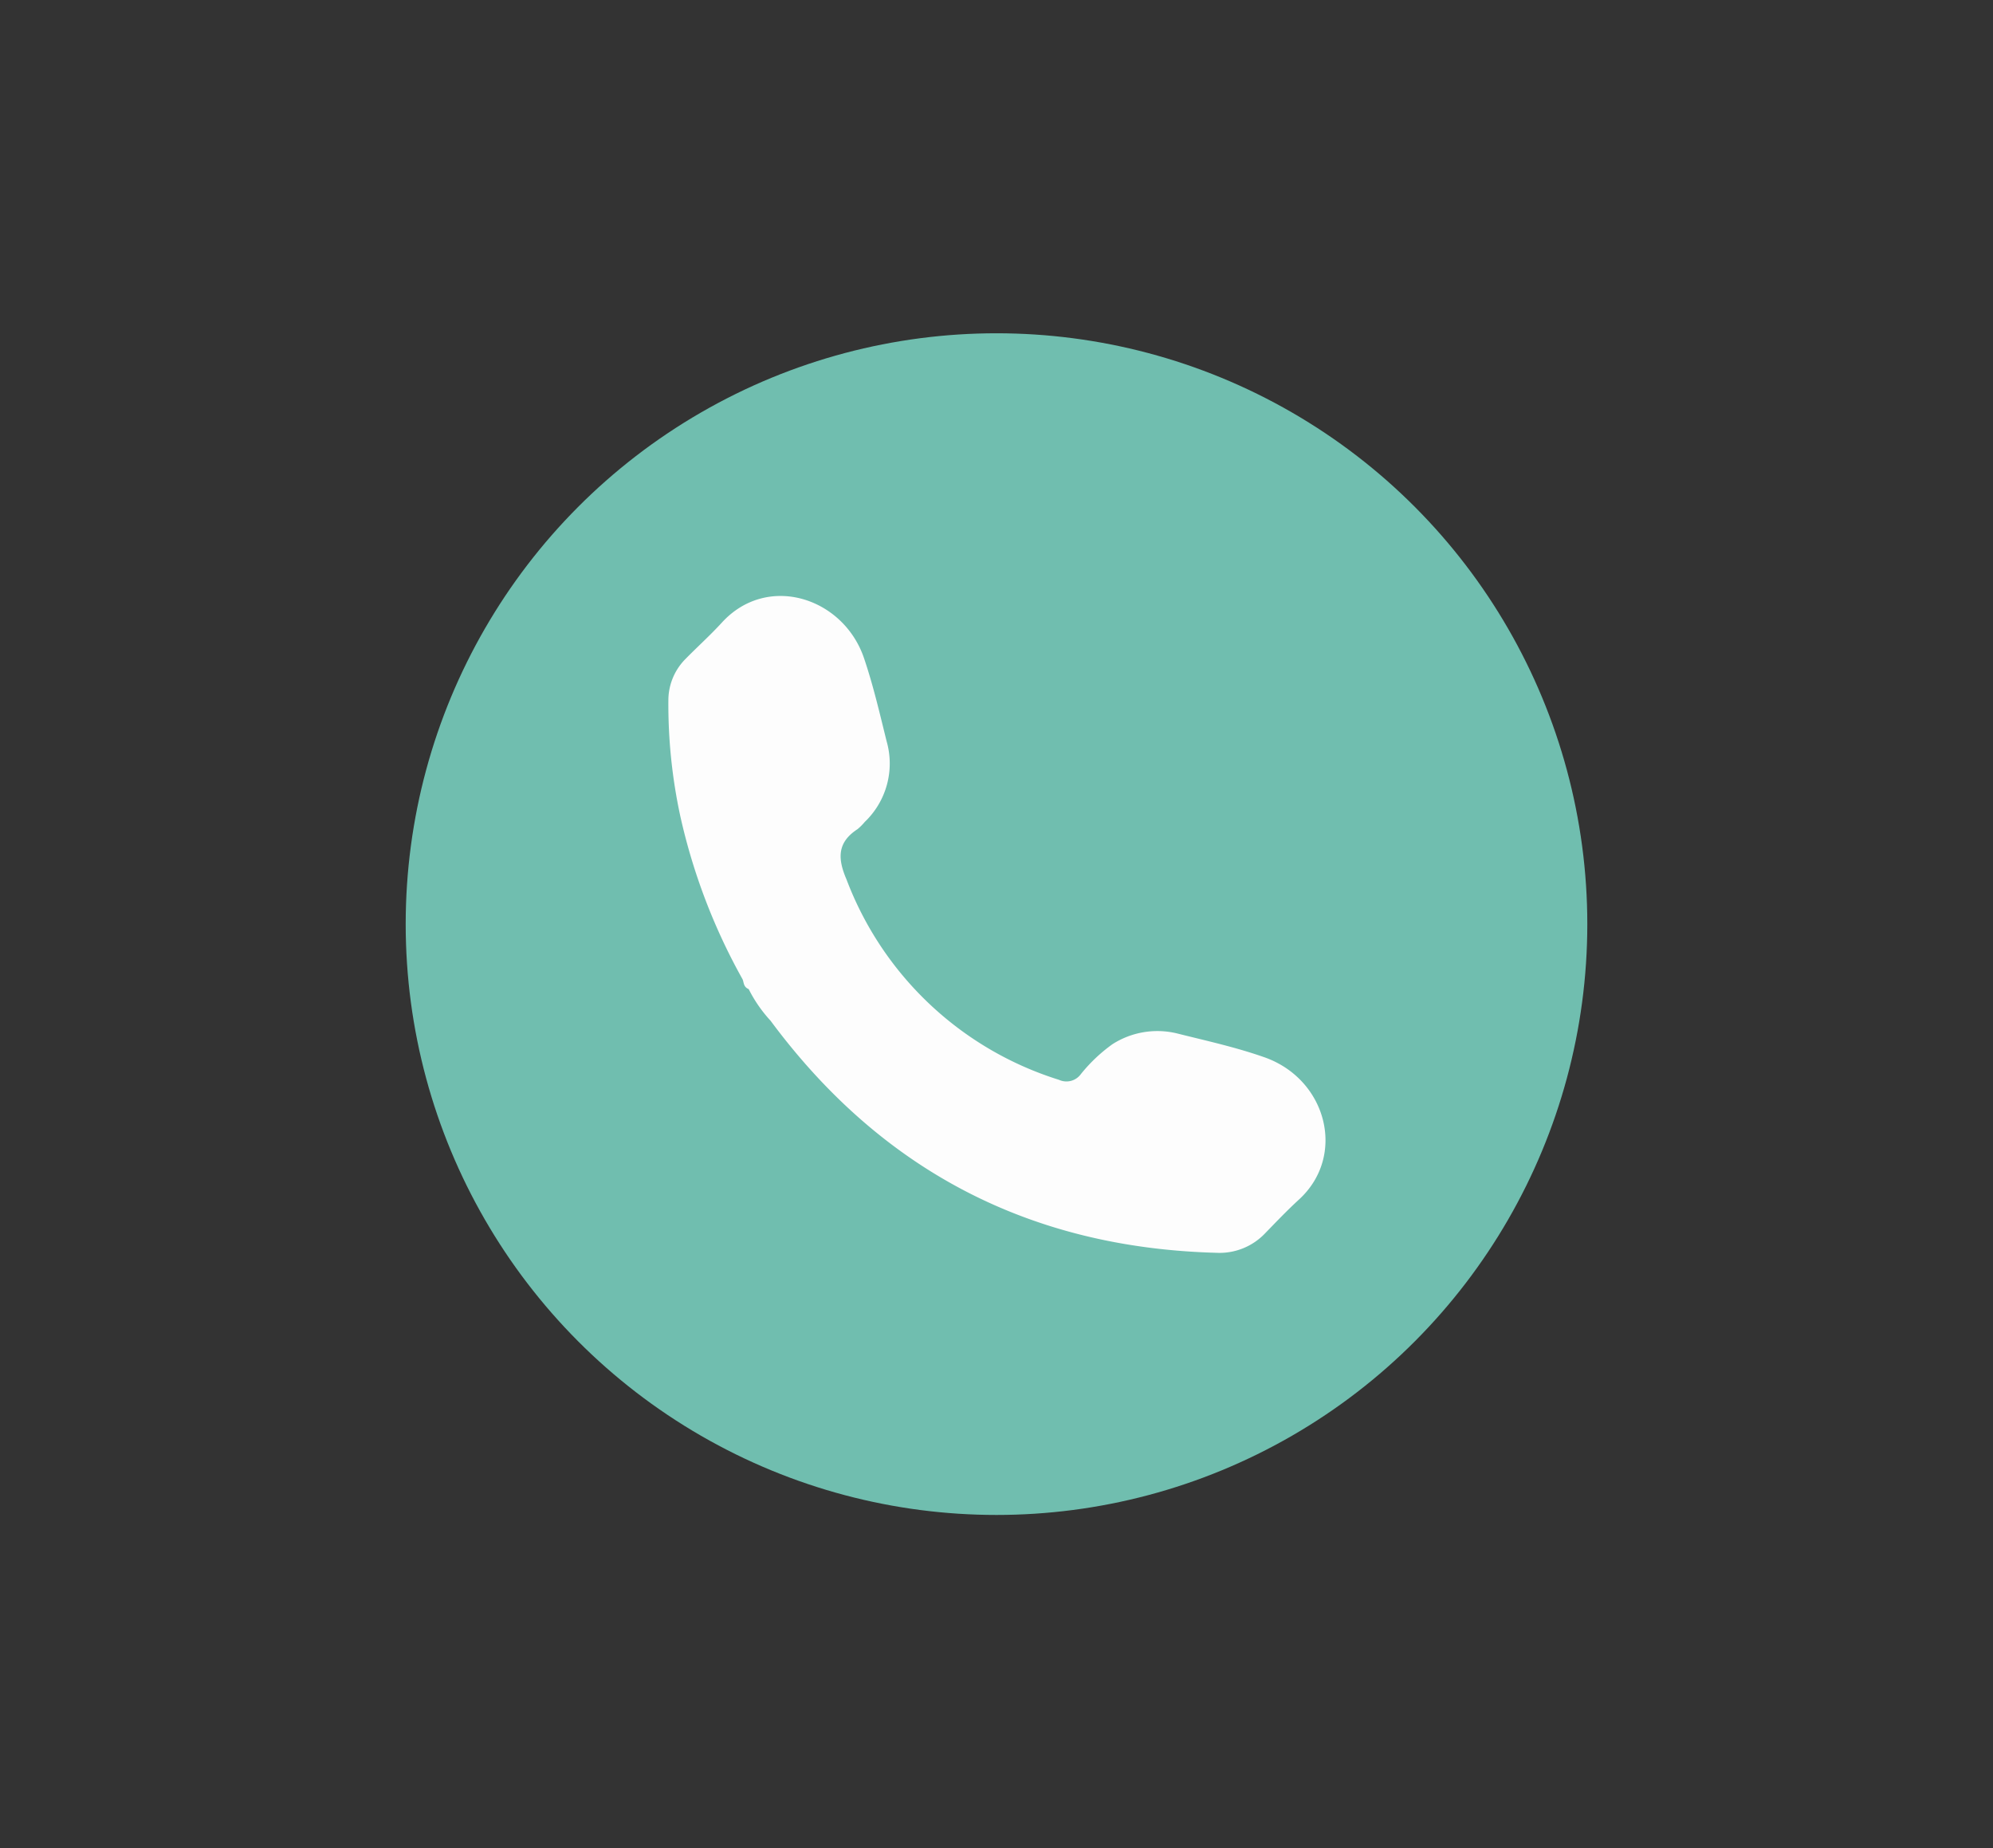 <svg id="Layer_1" data-name="Layer 1" xmlns="http://www.w3.org/2000/svg" viewBox="0 0 182.16 168.91"><rect x="0" y="0" width="182.16" height="168.91" fill="#333333" stroke="none"/><defs><style>.cls-1{fill:#70beaf;}.cls-2{fill:#fdfdfd;}</style></defs><circle class="cls-1" cx="91.08" cy="84.46" r="54"/><path class="cls-2" d="M67.87,89.5a55,55,0,0,1-5.68-14.86,48.39,48.39,0,0,1-1.1-10.73,5.37,5.37,0,0,1,1.59-3.71c1.09-1.11,2.25-2.15,3.3-3.3,4.16-4.55,11.13-2.29,13,3.28.84,2.48,1.42,5,2.06,7.58a7.38,7.38,0,0,1-2,7.36,5.14,5.14,0,0,1-.66.66c-1.86,1.21-1.84,2.68-1,4.62A30.47,30.47,0,0,0,96.79,98.69a1.63,1.63,0,0,0,2-.52,14.64,14.64,0,0,1,2.88-2.73,7.62,7.62,0,0,1,5.87-1c2.67.67,5.38,1.26,8,2.18,5.73,2,7.55,9,3.2,13-1.09,1-2.1,2.06-3.12,3.11a5.74,5.74,0,0,1-4.44,1.77q-25.54-.68-40.75-21.21a12.57,12.57,0,0,1-2-2.89C67.94,90.2,68,89.8,67.87,89.5Z"/></svg>
